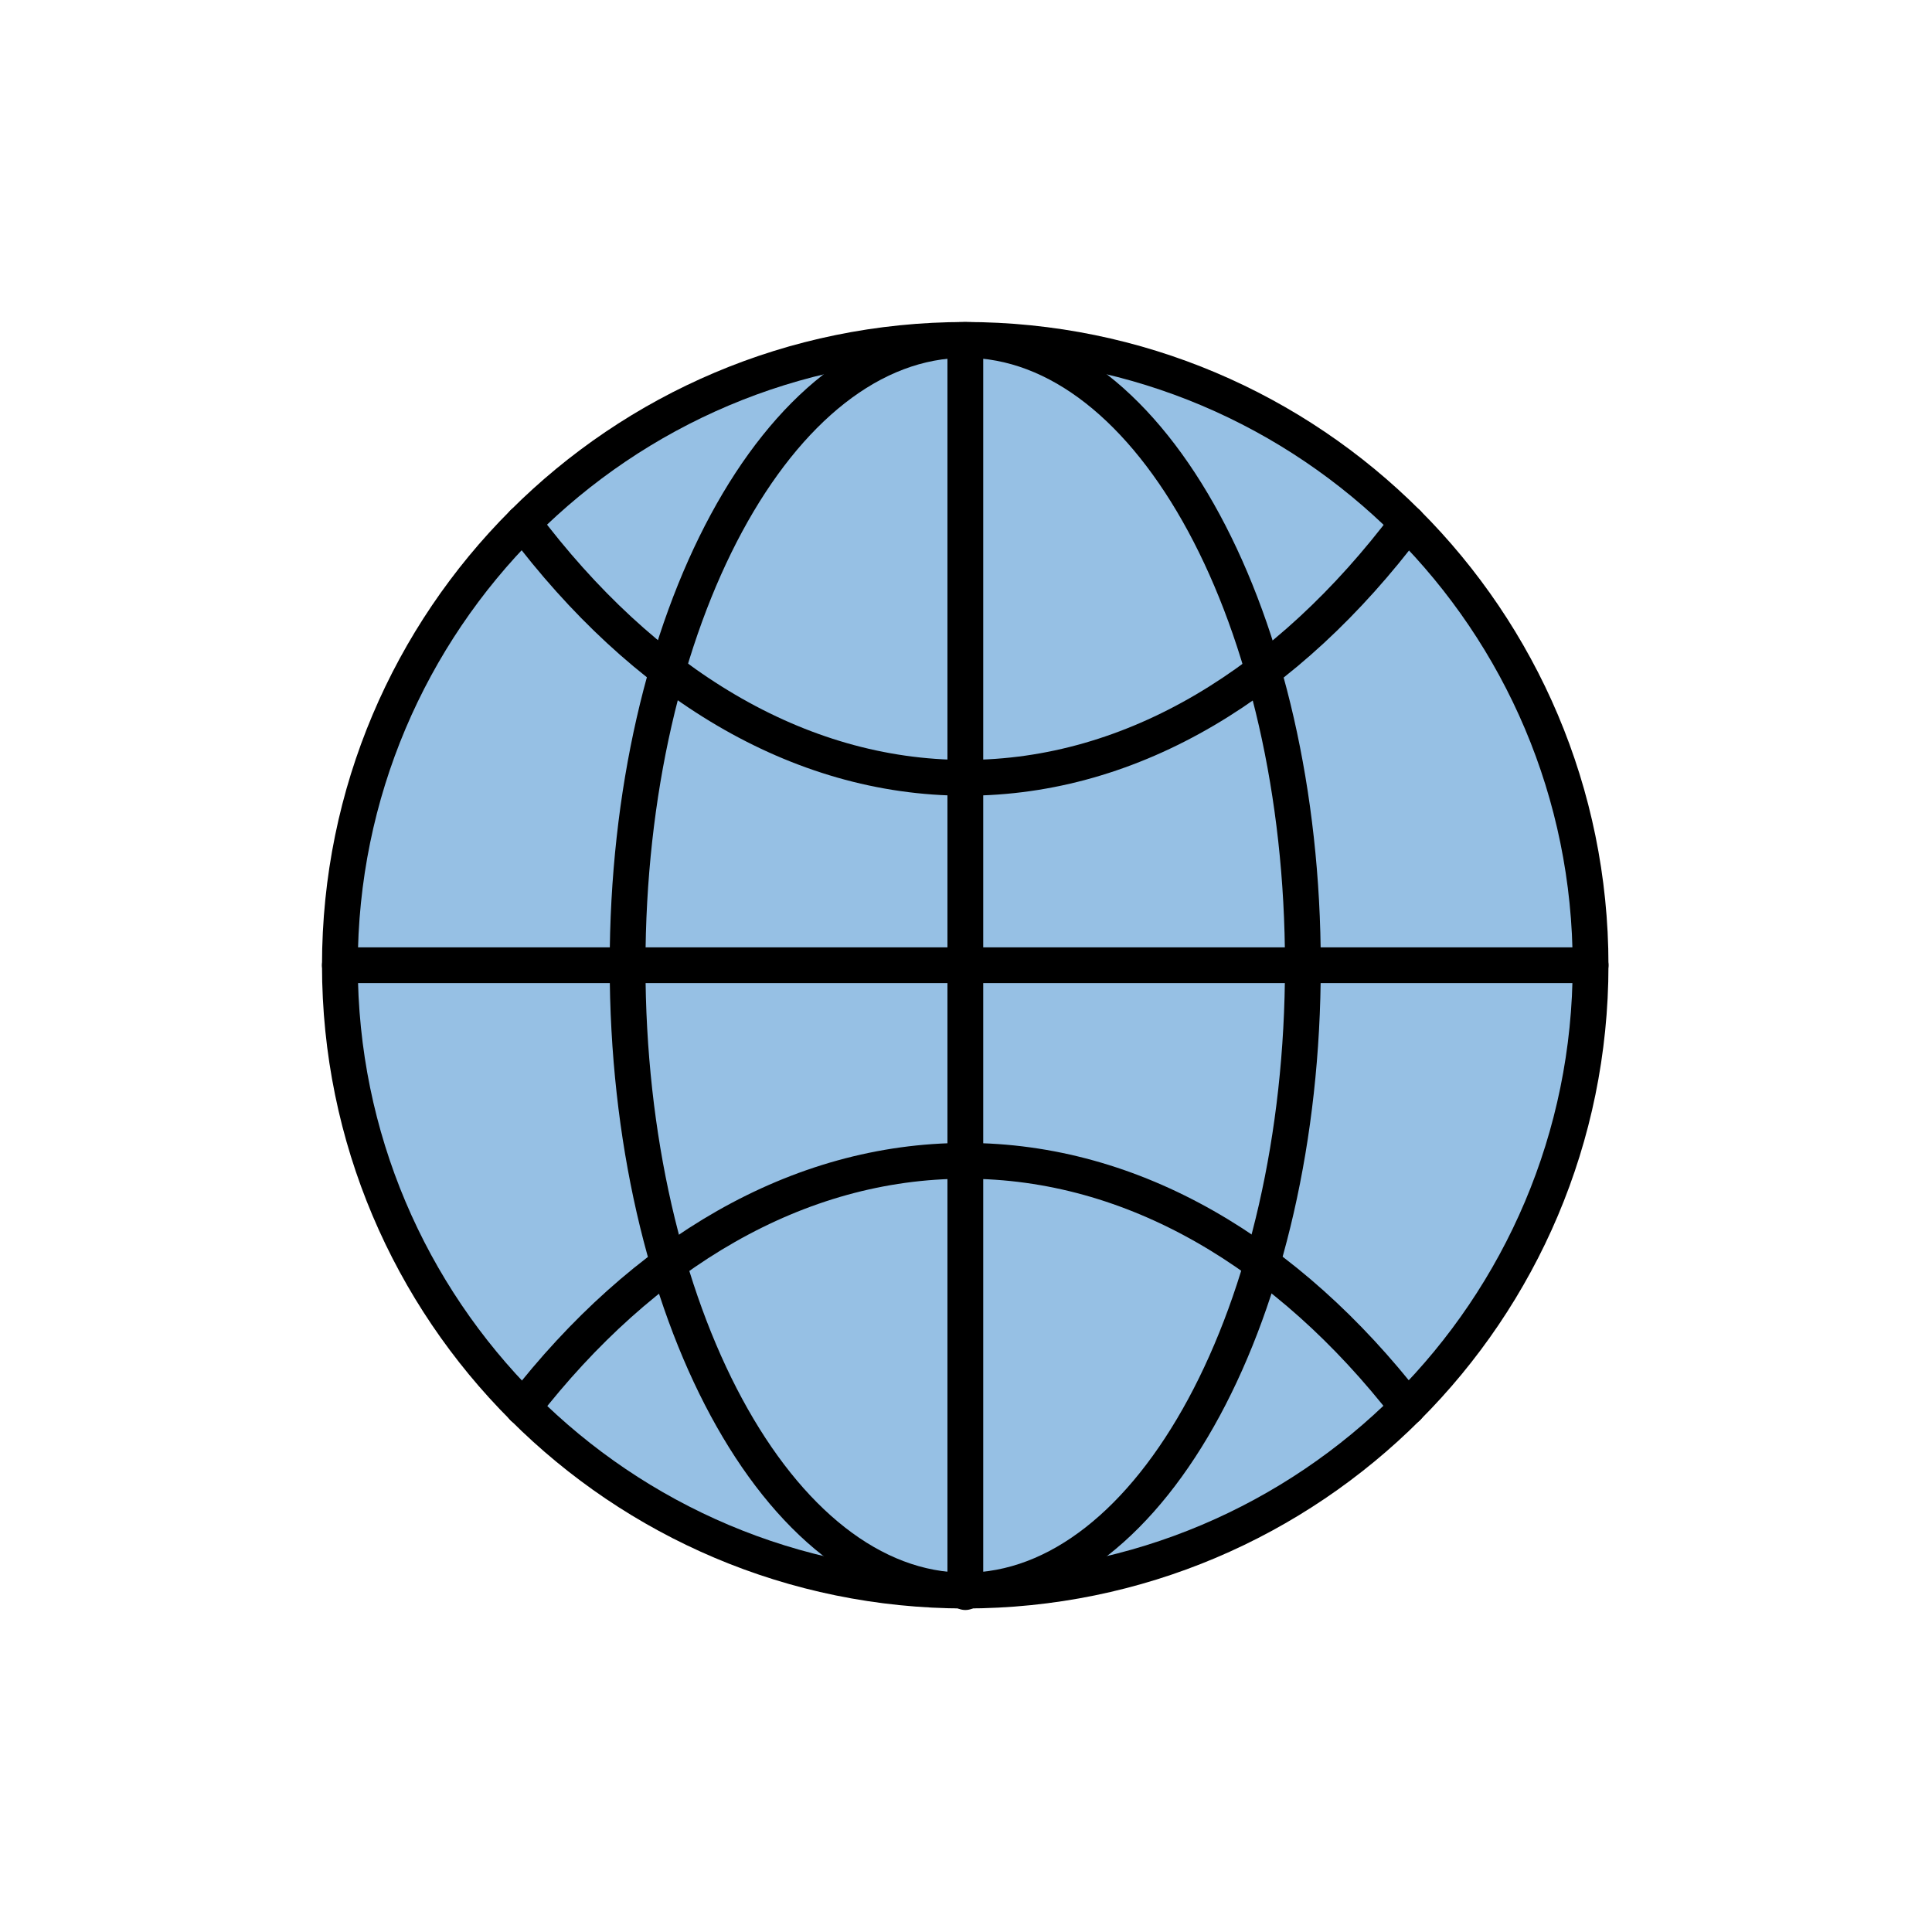 <svg width="108" height="108" viewBox="0 0 108 108" fill="none" xmlns="http://www.w3.org/2000/svg">
<path d="M53.957 88.914C73.263 88.914 88.914 73.263 88.914 53.957C88.914 34.651 73.263 19 53.957 19C34.651 19 19 34.651 19 53.957C19 73.263 34.651 88.914 53.957 88.914Z" fill="#96C0E4" stroke="black" stroke-width="2" stroke-linecap="round" stroke-linejoin="round"/>
<path d="M53.957 88.914C64.381 88.914 72.832 73.264 72.832 53.958C72.832 34.652 64.381 19.002 53.957 19.002C43.533 19.002 35.082 34.652 35.082 53.958C35.082 73.264 43.533 88.914 53.957 88.914Z" fill="#96C0E4" stroke="black" stroke-width="2" stroke-linecap="round" stroke-linejoin="round"/>
<path d="M78.681 78.675C71.998 70.075 63.381 64.891 53.968 64.891C44.555 64.891 35.93 70.077 29.246 78.691" stroke="black" stroke-width="2" stroke-linecap="round" stroke-linejoin="round"/>
<path d="M78.681 29.246C71.998 38.13 63.381 43.48 53.968 43.48C44.555 43.48 35.93 38.124 29.246 29.233" stroke="black" stroke-width="2" stroke-linecap="round" stroke-linejoin="round"/>
<path d="M53.963 19.086V89" stroke="black" stroke-width="2" stroke-linecap="round" stroke-linejoin="round"/>
<path d="M88.914 53.957H19" stroke="black" stroke-width="2" stroke-linecap="round" stroke-linejoin="round"/>
</svg>
